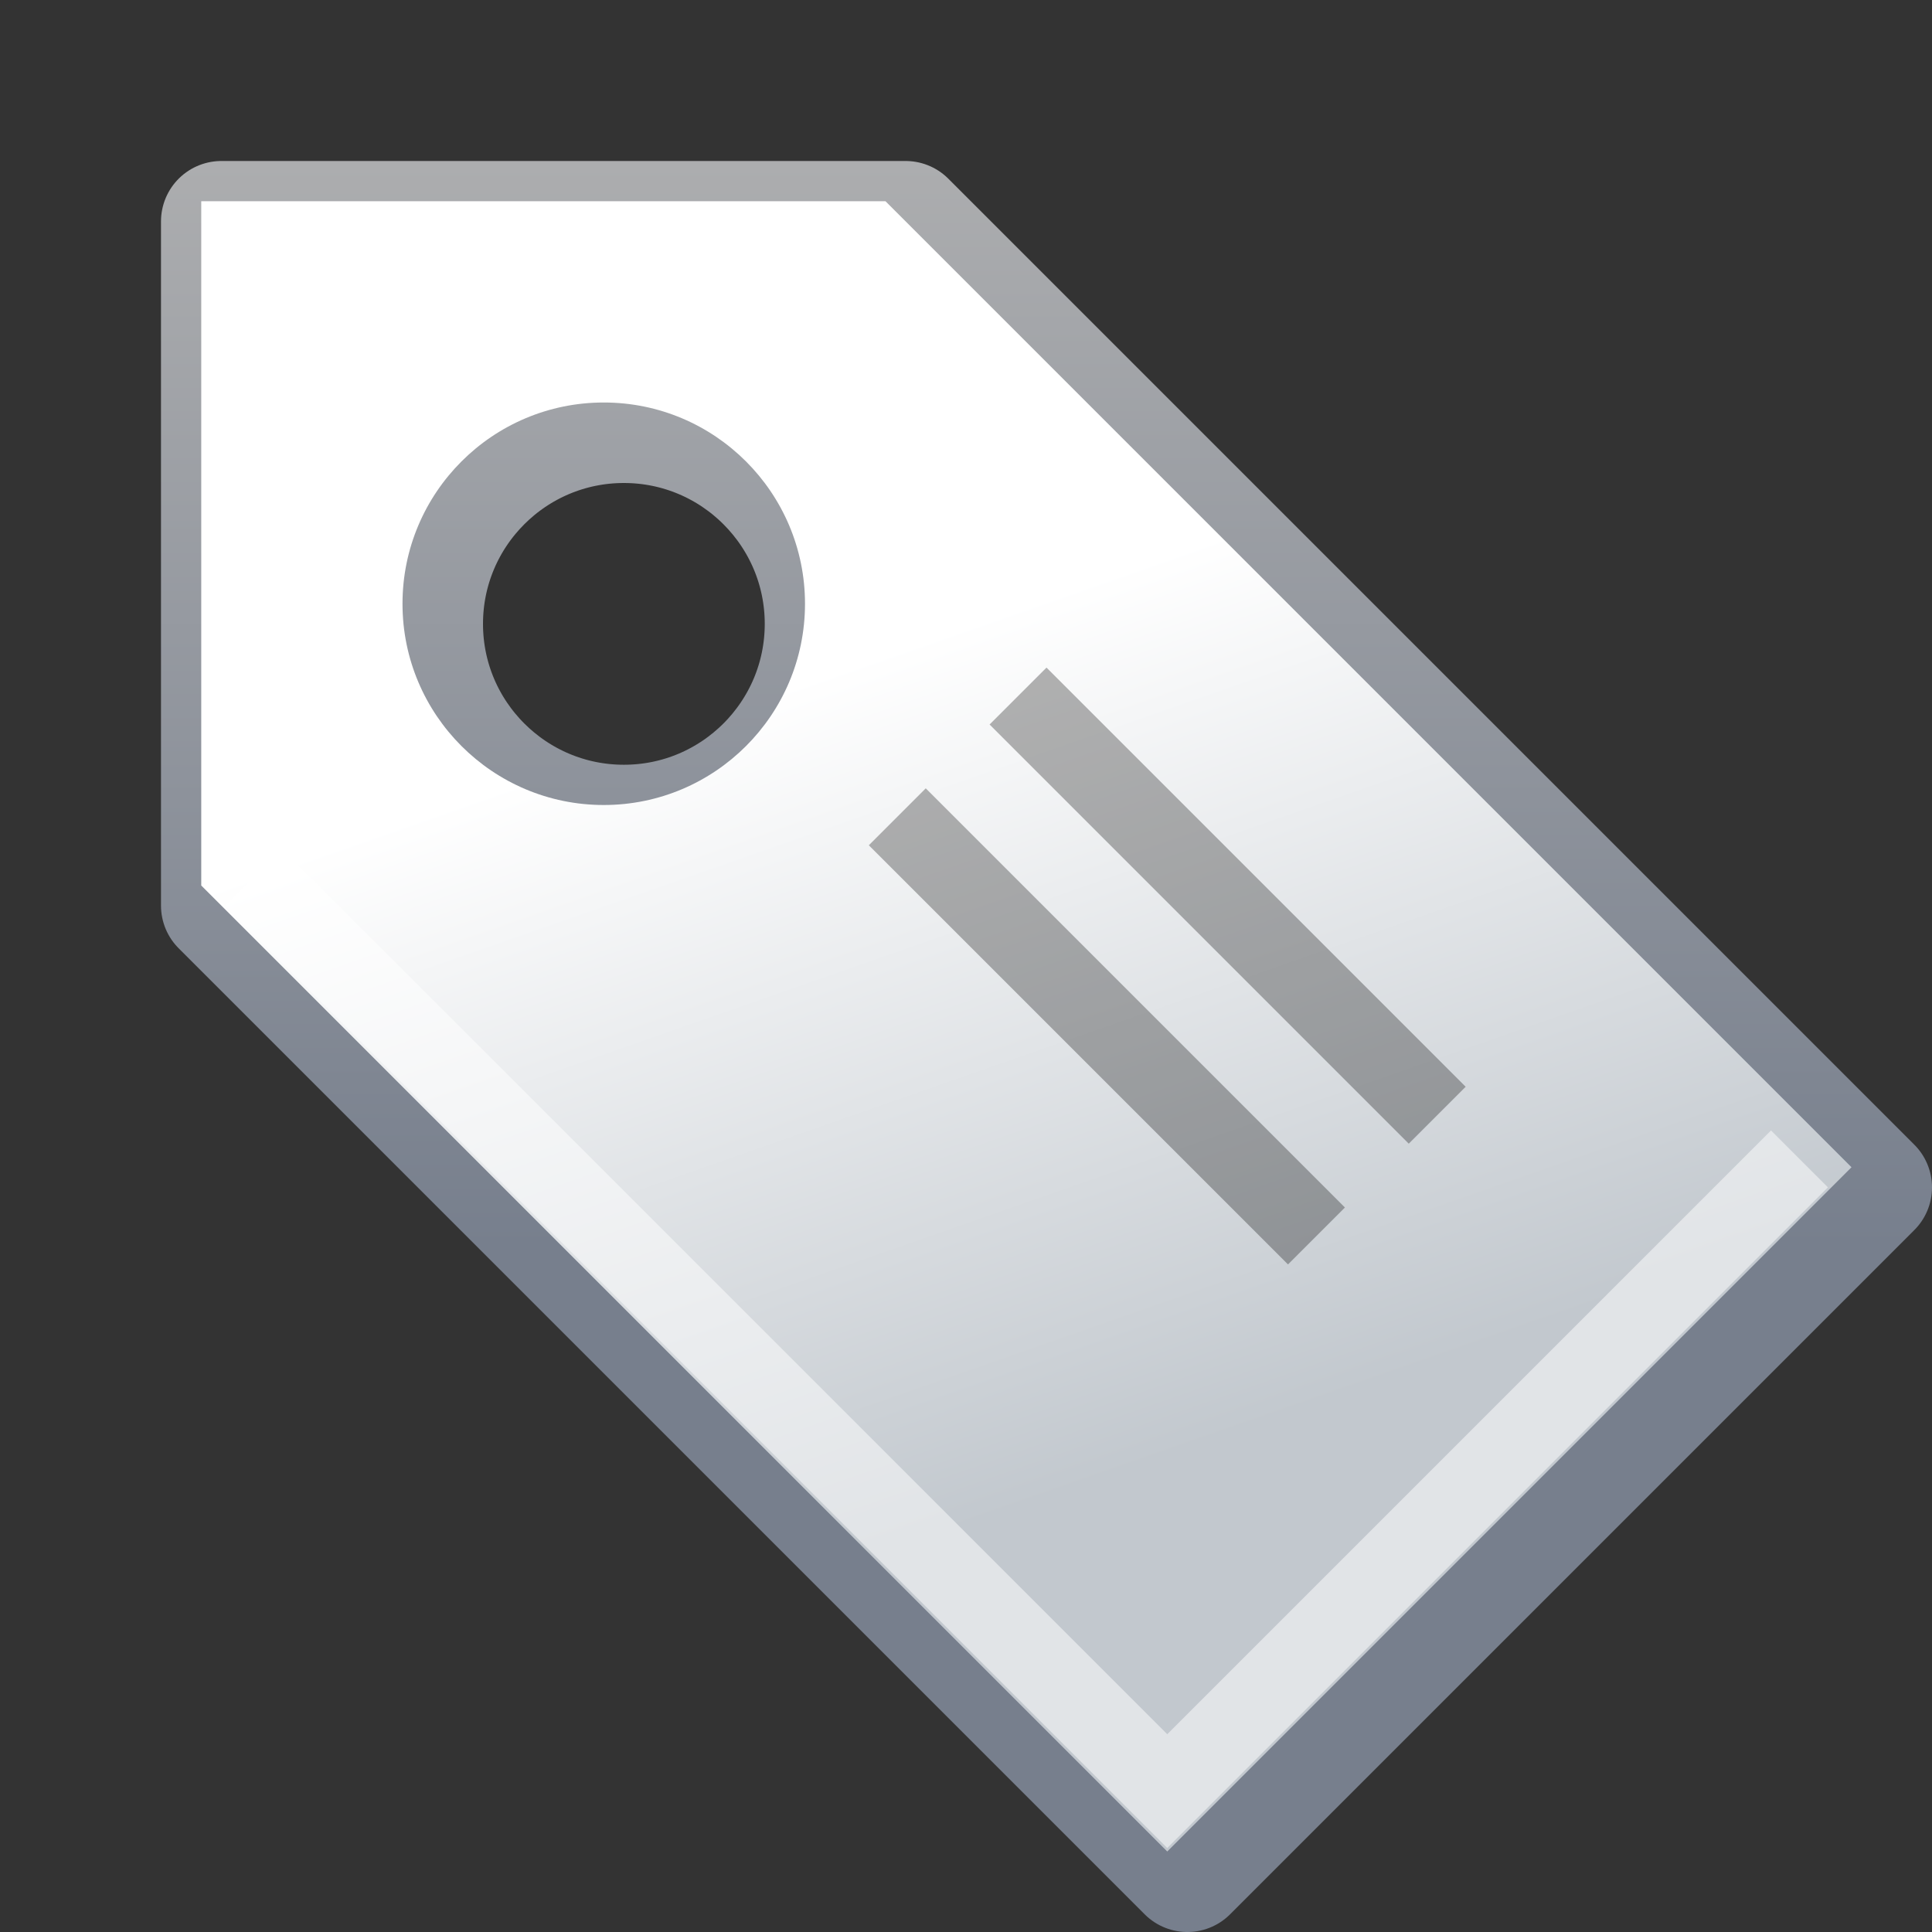 <?xml version="1.0" encoding="UTF-8" standalone="no"?>
<!-- Created with Inkscape (http://www.inkscape.org/) -->

<svg
   xmlns:dc="http://purl.org/dc/elements/1.1/"
   xmlns:cc="http://creativecommons.org/ns#"
   xmlns:rdf="http://www.w3.org/1999/02/22-rdf-syntax-ns#"
   xmlns:svg="http://www.w3.org/2000/svg"
   xmlns="http://www.w3.org/2000/svg"
   xmlns:xlink="http://www.w3.org/1999/xlink"
   xmlns:sodipodi="http://sodipodi.sourceforge.net/DTD/sodipodi-0.dtd"
   xmlns:inkscape="http://www.inkscape.org/namespaces/inkscape"
   width="24"
   height="24"
   id="svg2"
   sodipodi:version="0.32"
   inkscape:version="0.47 r22583"
   version="1.0"
   sodipodi:docname="Tag 24.svg"
   inkscape:output_extension="org.inkscape.output.svg.inkscape"
   inkscape:export-filename="F:\Design\Kempelton\File\Tag 24.png"
   inkscape:export-xdpi="90"
   inkscape:export-ydpi="90">
  <rect width="100%" height="100%" fill="#333333" stroke="none"/>
  <defs
     id="defs4">
    <linearGradient
       id="linearGradient3218"
       inkscape:collect="always">
      <stop
         id="stop3220"
         offset="0"
         style="stop-color:#b4b4b4;stop-opacity:1" />
      <stop
         id="stop3222"
         offset="1"
         style="stop-color:#777f8d;stop-opacity:1" />
    </linearGradient>
    <linearGradient
       id="linearGradient3176">
      <stop
         id="stop3178"
         offset="0"
         style="stop-color:#c2c8ce;stop-opacity:1" />
      <stop
         id="stop3180"
         offset="1"
         style="stop-color:#ffffff;stop-opacity:1;" />
    </linearGradient>
    <linearGradient
       inkscape:collect="always"
       xlink:href="#linearGradient3218"
       id="linearGradient3186"
       gradientUnits="userSpaceOnUse"
       x1="8"
       y1="-0.008"
       x2="8"
       y2="15.5" />
    <linearGradient
       inkscape:collect="always"
       xlink:href="#linearGradient3176"
       id="linearGradient3189"
       gradientUnits="userSpaceOnUse"
       spreadMethod="pad"
       x1="10.5"
       y1="19.5"
       x2="7"
       y2="9.5" />
  </defs>
  <sodipodi:namedview
     id="base"
     pagecolor="#ffffff"
     bordercolor="#666666"
     borderopacity="1.0"
     gridtolerance="10000"
     guidetolerance="10"
     objecttolerance="10"
     inkscape:pageopacity="0.0"
     inkscape:pageshadow="2"
     inkscape:zoom="18.694163"
     inkscape:cx="13.615919"
     inkscape:cy="12.117283"
     inkscape:document-units="px"
     inkscape:current-layer="layer1"
     width="16px"
     height="16px"
     showgrid="true"
     inkscape:window-width="1042"
     inkscape:window-height="941"
     inkscape:window-x="1112"
     inkscape:window-y="391"
     inkscape:grid-points="true"
     showguides="true"
     inkscape:guide-bbox="true"
     inkscape:window-maximized="0">
    <inkscape:grid
       id="GridFromPre046Settings"
       type="xygrid"
       originx="0px"
       originy="0px"
       spacingx="0.5px"
       spacingy="0.5px"
       color="#0000ff"
       empcolor="#0000ff"
       opacity="0.2"
       empopacity="0.4"
       empspacing="4"
       visible="true"
       enabled="true" />
  </sodipodi:namedview>
  <g
     inkscape:label="Layer 1"
     inkscape:groupmode="layer"
     id="layer1">
    <path
       style="opacity:1;fill:none;fill-opacity:1;fill-rule:evenodd;stroke:url(#linearGradient3186);stroke-width:1.5;stroke-linecap:square;stroke-linejoin:round;marker:none;marker-start:none;marker-mid:none;marker-end:none;stroke-miterlimit:4;stroke-dasharray:none;stroke-dashoffset:0;stroke-opacity:1;visibility:visible;display:inline;overflow:visible;enable-background:accumulate"
       d="M 2.75,2.75 L 2.75,11.25 L 14.75,23.25 L 23.25,14.75 L 11.25,2.75 L 2.75,2.75 z M 7.75,5.25 C 9.13,5.25 10.25,6.37 10.25,7.75 C 10.25,9.13 9.13,10.25 7.75,10.25 C 6.37,10.25 5.25,9.13 5.25,7.75 C 5.25,6.37 6.37,5.25 7.75,5.25 z"
       id="path3150"
       sodipodi:nodetypes="cccccccsssc" />
    <path
       style="opacity:1;fill:url(#linearGradient3189);fill-opacity:1;fill-rule:evenodd;stroke:none;stroke-width:0.5;stroke-linecap:square;stroke-linejoin:round;marker:none;marker-start:none;marker-mid:none;marker-end:none;stroke-miterlimit:4;stroke-dasharray:none;stroke-dashoffset:0;stroke-opacity:1;visibility:visible;display:inline;overflow:visible;enable-background:accumulate"
       d="M 2.5,2.5 L 2.5,11 L 14.5,23 L 23,14.5 L 11,2.5 L 2.5,2.5 z M 7.5,5 C 8.88,5 10,6.12 10,7.5 C 10,8.88 8.88,10 7.5,10 C 6.12,10 5,8.88 5,7.5 C 5,6.12 6.12,5 7.5,5 z"
       id="path3192"
       sodipodi:nodetypes="cccccccsssc" />
    <path
       style="opacity:0.3;fill:#989da8;fill-opacity:1;fill-rule:evenodd;stroke:#000000;stroke-width:1;stroke-linecap:square;stroke-linejoin:round;marker:none;marker-start:none;marker-mid:none;marker-end:none;stroke-miterlimit:4;stroke-dasharray:none;stroke-dashoffset:0;stroke-opacity:1;visibility:visible;display:inline;overflow:visible;enable-background:accumulate"
       d="M 13,9 L 17.5,13.5"
       id="path3194"
       sodipodi:nodetypes="cc" />
    <path
       sodipodi:nodetypes="cc"
       id="path3196"
       d="M 11.5,10.5 L 16,15"
       style="opacity:0.3;fill:#989da8;fill-opacity:1;fill-rule:evenodd;stroke:#000000;stroke-width:1;stroke-linecap:square;stroke-linejoin:round;marker:none;marker-start:none;marker-mid:none;marker-end:none;stroke-miterlimit:4;stroke-dasharray:none;stroke-dashoffset:0;stroke-opacity:1;visibility:visible;display:inline;overflow:visible;enable-background:accumulate" />
    <path
       id="path3232"
       d="M 3.5,11.25 L 14.5,22.25 L 22,14.75"
       style="opacity:0.5;fill:none;fill-opacity:1;fill-rule:evenodd;stroke:#ffffff;stroke-width:1;stroke-linecap:square;stroke-linejoin:miter;marker:none;marker-start:none;marker-mid:none;marker-end:none;stroke-miterlimit:4;stroke-dasharray:none;stroke-dashoffset:0;stroke-opacity:1;visibility:visible;display:inline;overflow:visible;enable-background:accumulate"
       sodipodi:nodetypes="ccc" />
  </g>
</svg>
